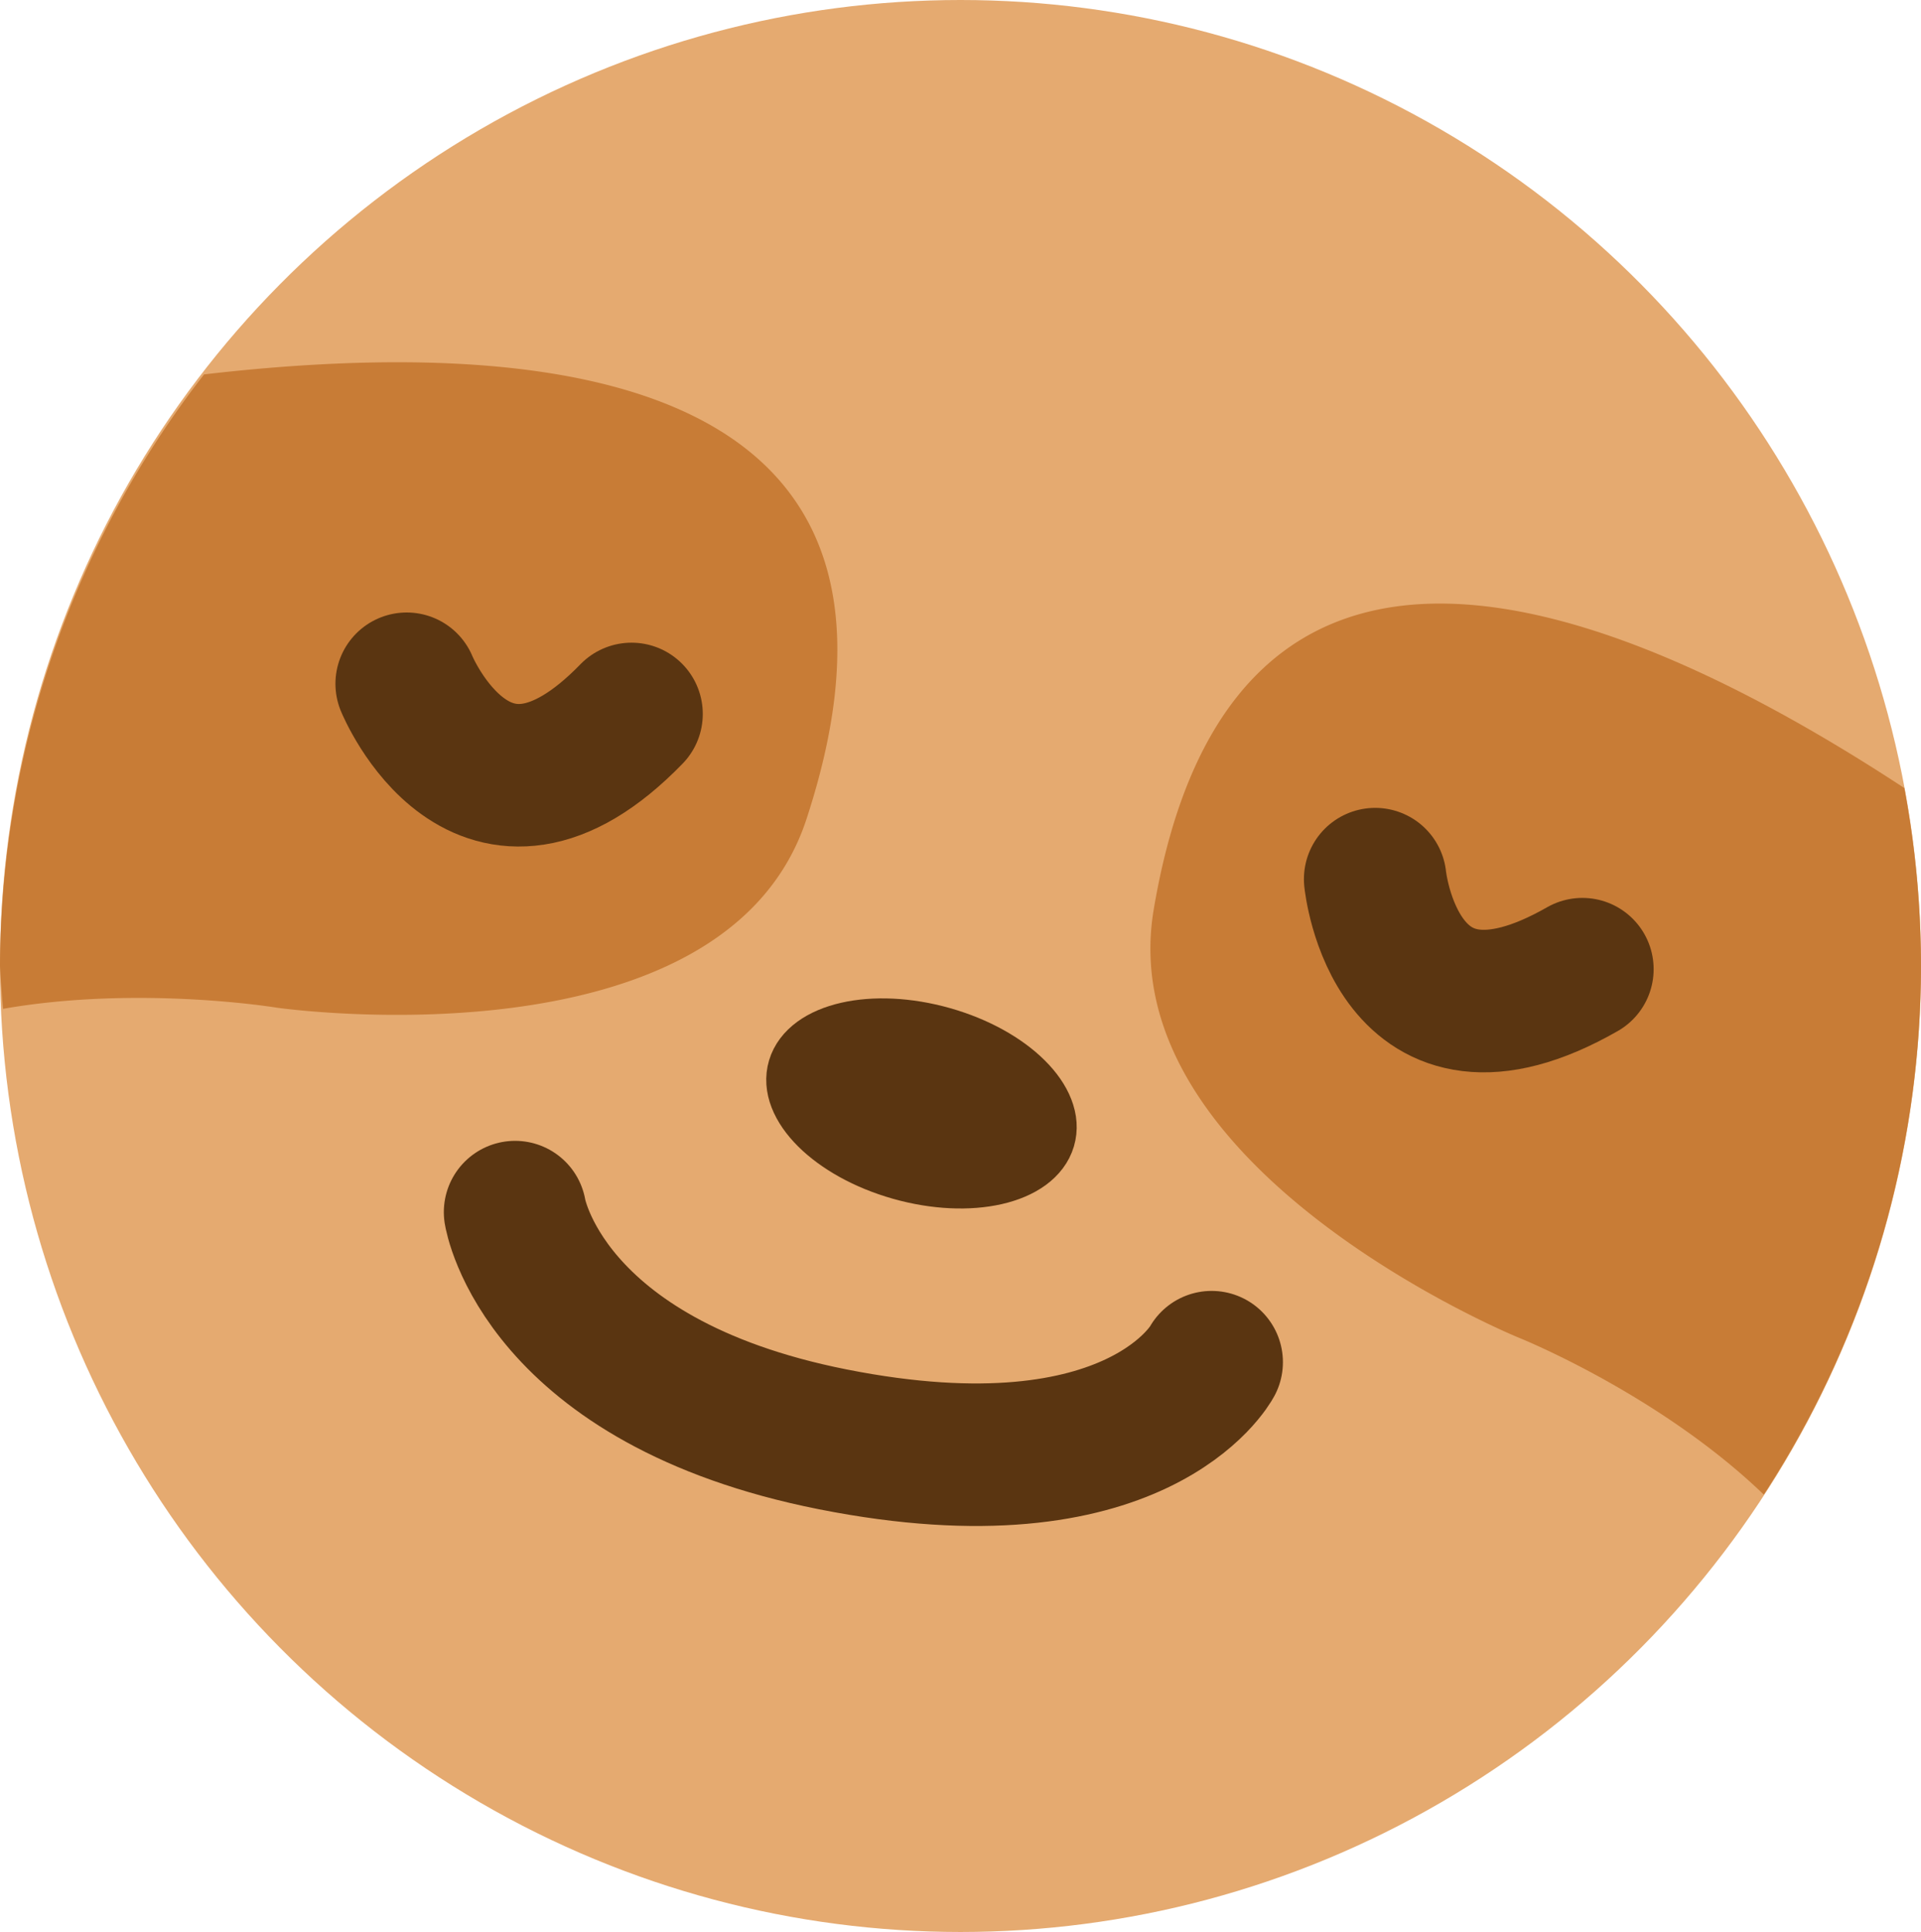<?xml version="1.0" encoding="UTF-8" standalone="no"?>
<!-- Created with Inkscape (http://www.inkscape.org/) -->

<svg
   width="954.656"
   height="960"
   viewBox="0 0 252.586 254"
   version="1.1"
   id="svg1"
   xml:space="preserve"
   xmlns="http://www.w3.org/2000/svg"
   xmlns:svg="http://www.w3.org/2000/svg"><defs
     id="defs1" /><g
     id="layer2"
     transform="translate(-304.696,0.794)"><ellipse
       style="fill:#e5aa70;fill-opacity:1;stroke:none;stroke-width:7;stroke-linecap:round;stroke-miterlimit:15;stroke-opacity:1"
       id="ellipse2"
       cx="430.989"
       cy="126.206"
       rx="126.293"
       ry="127" /><path
       id="path14"
       style="display:inline;fill:#c87c36;fill-opacity:1;stroke:none;stroke-width:7;stroke-linecap:round;stroke-miterlimit:15;stroke-opacity:1"
       d="m 305.097,131.836 c 17.98,-3.142 36.077,-0.138 36.077,-0.138 0,0 58.698,8.329 69.562,-24.802 19.18,-58.489 -33.338,-63.795 -79.206,-58.467 a 126.293,127 0 0 0 -26.835,77.777 126.293,127 0 0 0 0.4,5.63 z" /><path
       id="path16"
       style="display:inline;fill:#c87c36;fill-opacity:1;stroke:none;stroke-width:7;stroke-linecap:round;stroke-miterlimit:15;stroke-opacity:1"
       d="m 555.094,102.814 c -38.851,-25.501 -88.515,-44.479 -98.7,15.967 -5.782,34.317 47.994,56.289 47.994,56.289 0,0 18.427,7.375 32.223,20.633 a 126.293,127 0 0 0 20.671,-69.498 126.293,127 0 0 0 -2.188,-23.392 z" /><ellipse
       style="fill:#5a3511;fill-opacity:1;stroke:#5a3511;stroke-width:7.229;stroke-linecap:round;stroke-linejoin:round;stroke-miterlimit:15;stroke-dasharray:none;stroke-opacity:1"
       id="path5-0"
       cx="449.509"
       cy="22.974"
       rx="17.216"
       ry="9.47"
       transform="matrix(0.962,0.272,-0.286,0.958,0,0)" /><path
       style="fill:none;fill-opacity:1;stroke:#5a3511;stroke-width:18.74;stroke-linecap:round;stroke-linejoin:round;stroke-miterlimit:15;stroke-dasharray:none;stroke-opacity:1"
       d="m 485.514,114.787 c 0,0 2.609,25.93 27.245,11.837"
       id="path6-7" /><path
       style="fill:none;fill-opacity:1;stroke:#5a3511;stroke-width:18.74;stroke-linecap:round;stroke-linejoin:round;stroke-miterlimit:15;stroke-dasharray:none;stroke-opacity:1"
       d="m 358.172,89.1 c 0,0 9.95,24.19 29.56,3.969"
       id="path6-0-8" /><path
       style="fill:none;fill-opacity:1;stroke:#5a3511;stroke-width:18.74;stroke-linecap:round;stroke-linejoin:round;stroke-miterlimit:15;stroke-dasharray:none;stroke-opacity:1"
       d="m 372.423,158.563 c 0,0 3.539,22.291 41.774,29.875 40.117,7.958 49.815,-10.146 49.815,-10.146"
       id="path7-8" /></g></svg>
